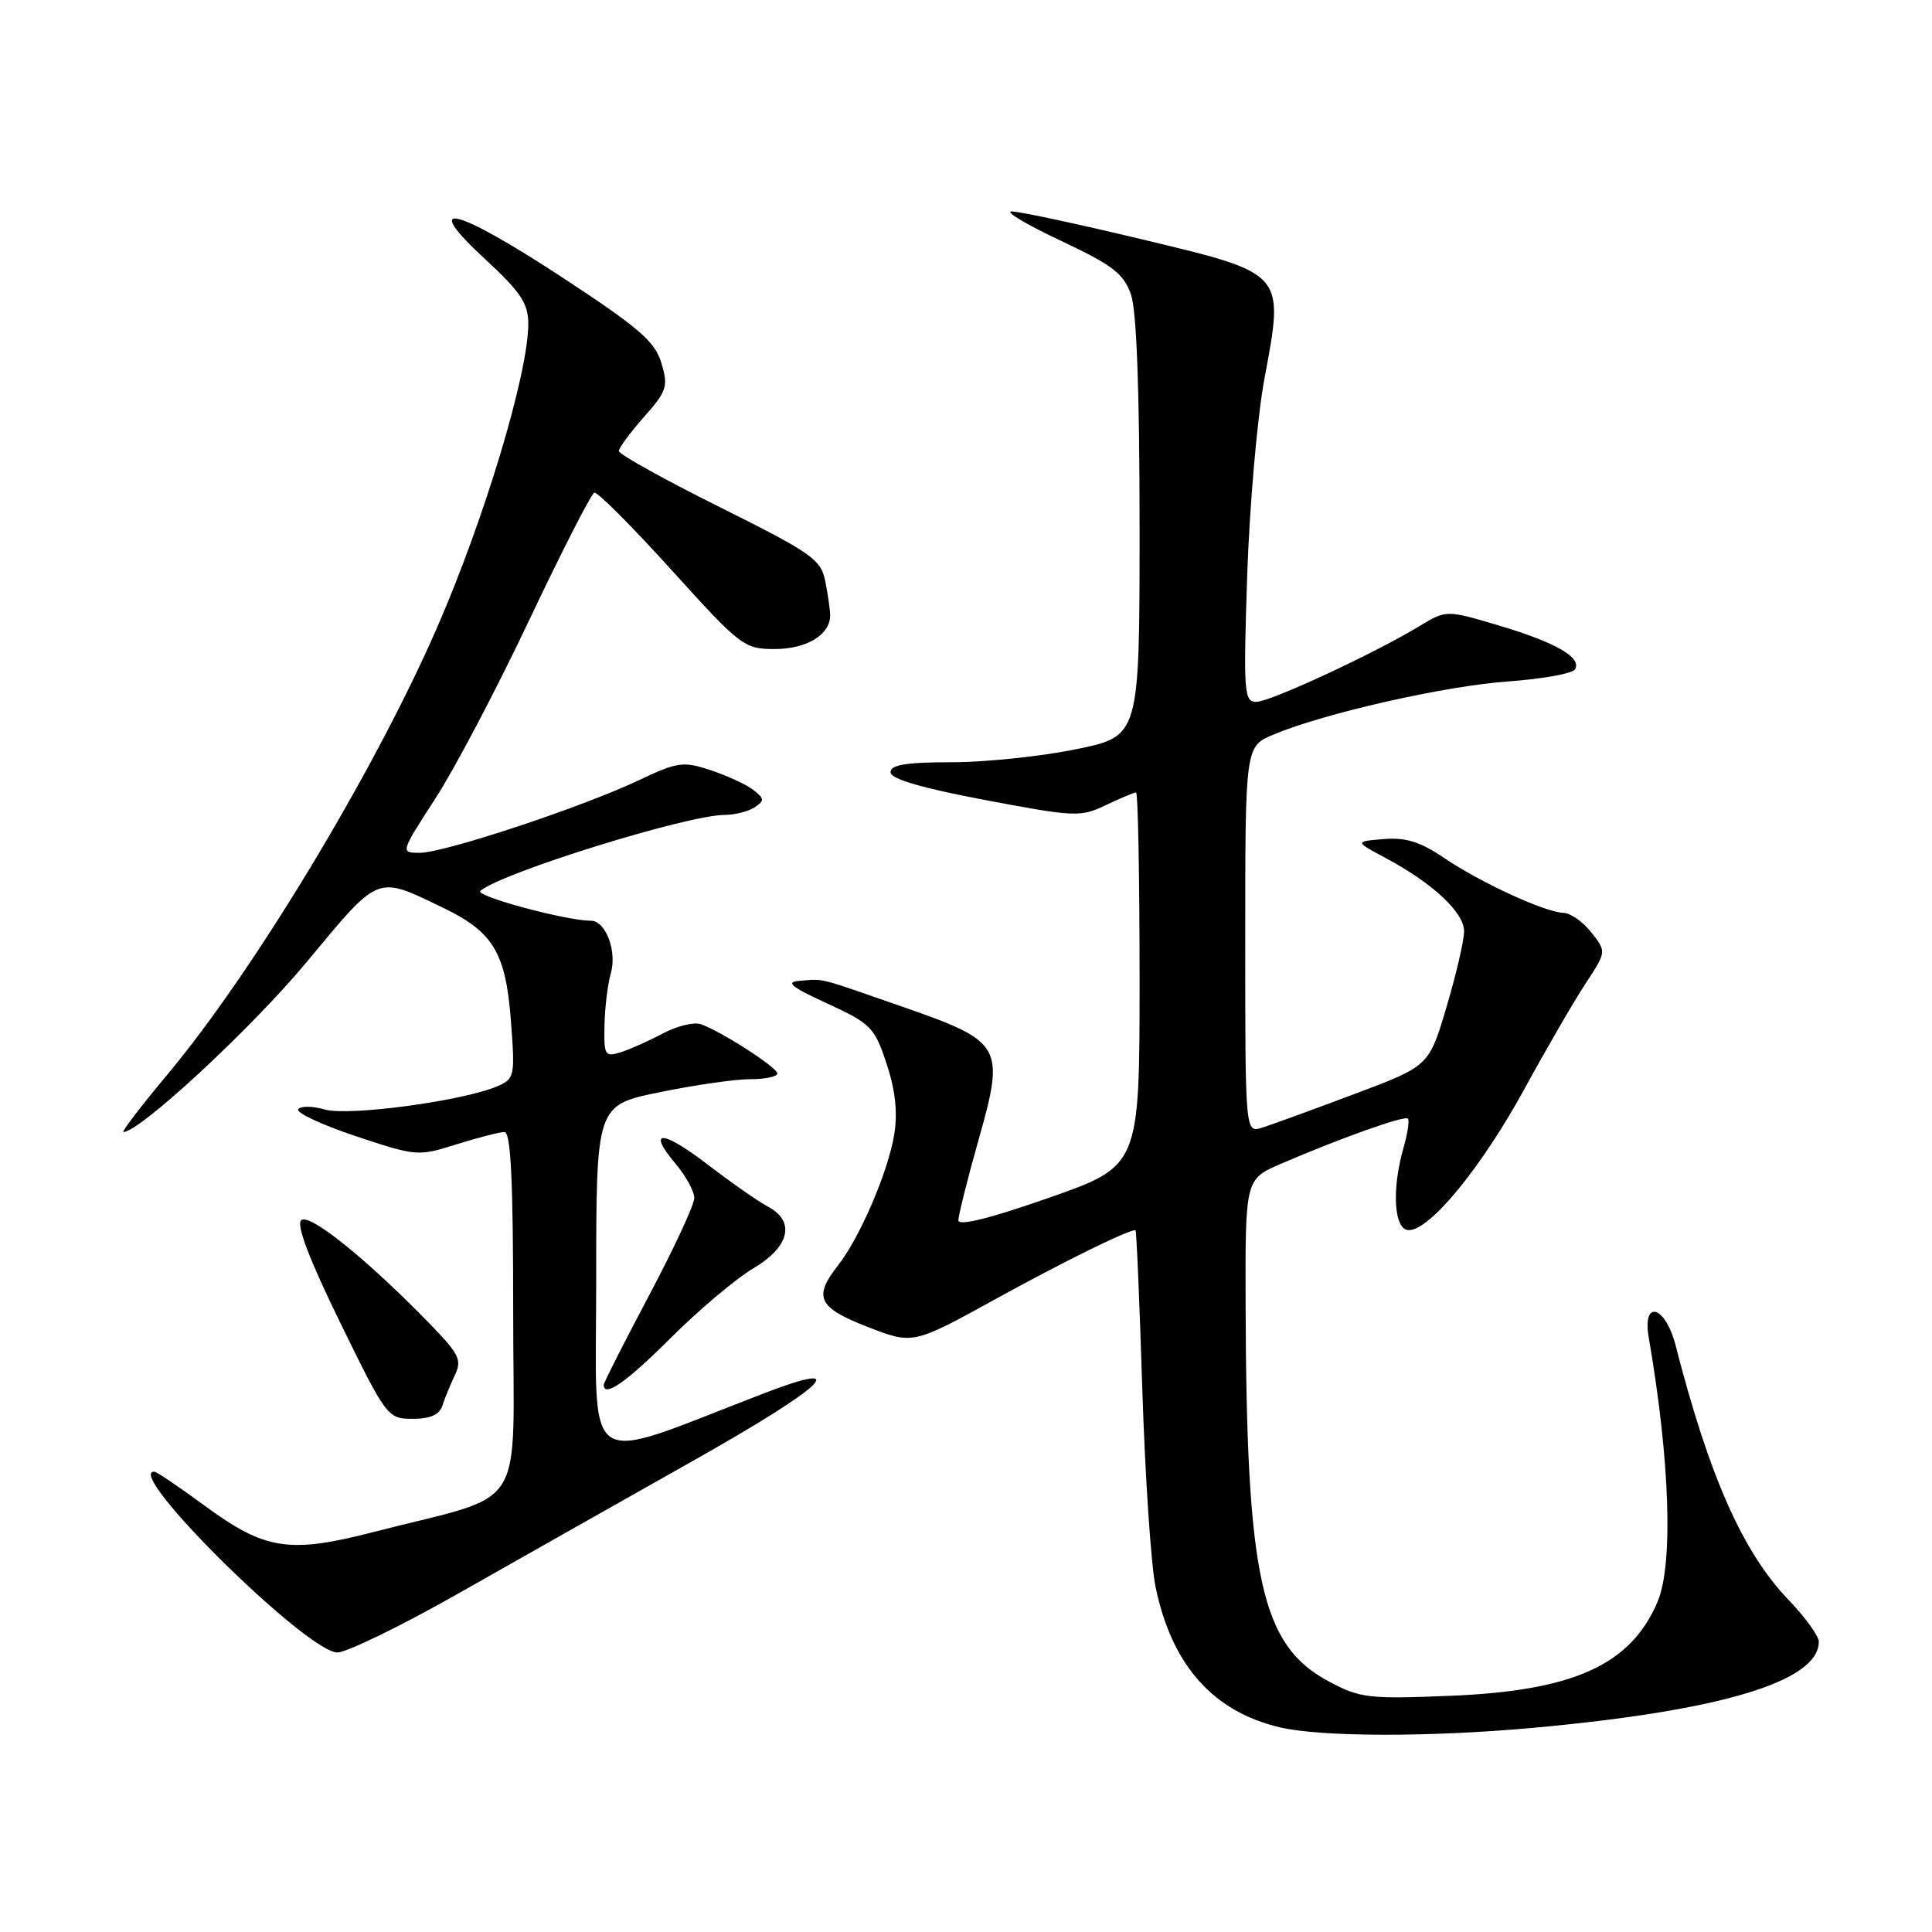 <?xml version="1.0" encoding="UTF-8" standalone="no"?>
<!DOCTYPE svg PUBLIC "-//W3C//DTD SVG 1.1//EN" "http://www.w3.org/Graphics/SVG/1.1/DTD/svg11.dtd" >
<svg xmlns="http://www.w3.org/2000/svg" xmlns:xlink="http://www.w3.org/1999/xlink" version="1.1" viewBox="0 0 256 256">
 <g >
 <path fill="currentColor"
d=" M 203.00 228.96 C 228.01 226.70 241.00 222.80 241.00 217.54 C 241.00 216.78 239.20 214.29 237.00 212.00 C 230.94 205.69 226.50 195.70 222.02 178.25 C 220.66 172.98 217.58 172.11 218.47 177.25 C 221.29 193.59 221.74 207.32 219.62 212.28 C 216.04 220.65 208.47 224.06 192.00 224.71 C 181.30 225.14 180.19 225.01 176.02 222.77 C 167.09 217.97 165.16 209.20 165.05 172.87 C 165.00 156.25 165.00 156.25 169.75 154.20 C 177.75 150.76 186.12 147.78 186.55 148.22 C 186.78 148.45 186.52 150.17 185.98 152.06 C 184.37 157.67 184.71 163.00 186.68 163.00 C 189.50 163.00 196.31 154.68 201.98 144.32 C 204.93 138.92 208.59 132.61 210.11 130.30 C 212.87 126.10 212.87 126.10 210.86 123.55 C 209.76 122.15 208.10 120.98 207.18 120.96 C 204.76 120.90 196.19 116.96 191.35 113.68 C 188.21 111.55 186.27 110.94 183.35 111.18 C 179.50 111.50 179.50 111.50 183.62 113.70 C 189.86 117.04 194.00 120.91 194.00 123.39 C 194.00 124.61 192.95 129.13 191.67 133.43 C 189.35 141.26 189.35 141.26 179.42 144.98 C 173.97 147.03 168.49 149.03 167.25 149.42 C 165.00 150.13 165.00 150.13 165.00 124.52 C 165.00 98.90 165.00 98.90 168.75 97.33 C 175.52 94.50 191.34 90.91 199.78 90.30 C 204.34 89.97 208.35 89.25 208.69 88.70 C 209.65 87.14 206.18 85.14 198.60 82.88 C 191.65 80.81 191.65 80.81 188.07 82.97 C 182.04 86.63 168.30 93.00 166.46 93.00 C 164.84 93.00 164.75 91.74 165.26 76.25 C 165.57 67.04 166.59 55.34 167.53 50.26 C 170.18 36.01 170.44 36.30 151.22 31.69 C 142.58 29.62 134.82 27.96 134.00 28.02 C 133.18 28.07 136.15 29.83 140.61 31.92 C 147.44 35.14 148.89 36.25 149.86 39.02 C 150.61 41.17 151.00 51.77 151.00 69.92 C 151.00 97.55 151.00 97.55 142.62 99.27 C 138.01 100.22 130.58 101.00 126.12 101.00 C 120.07 101.00 118.00 101.34 118.00 102.32 C 118.00 103.21 122.03 104.40 130.50 106.00 C 142.44 108.26 143.17 108.29 146.54 106.68 C 148.48 105.76 150.28 105.00 150.53 105.00 C 150.79 105.00 151.00 116.14 151.00 129.75 C 151.00 154.50 151.00 154.50 139.00 158.71 C 131.24 161.43 127.00 162.49 126.99 161.71 C 126.99 161.04 128.19 156.26 129.65 151.08 C 133.19 138.58 132.87 138.02 119.50 133.37 C 108.15 129.42 109.28 129.70 106.00 129.96 C 104.01 130.11 104.75 130.73 109.64 132.98 C 115.39 135.63 115.88 136.13 117.47 140.92 C 118.63 144.41 118.96 147.37 118.50 150.27 C 117.71 155.20 113.95 163.98 111.03 167.69 C 107.73 171.89 108.41 173.28 114.99 175.83 C 120.98 178.16 120.98 178.16 132.01 172.08 C 141.11 167.08 149.39 163.00 150.46 163.00 C 150.59 163.00 150.99 172.47 151.36 184.04 C 151.73 195.61 152.52 207.42 153.12 210.29 C 155.26 220.63 160.73 226.80 169.59 228.88 C 175.02 230.16 189.35 230.19 203.00 228.96 Z  M 60.69 211.17 C 68.28 206.86 82.27 198.96 91.77 193.60 C 109.38 183.67 113.24 180.00 101.21 184.63 C 76.70 194.06 79.00 195.61 79.00 169.71 C 79.00 146.45 79.00 146.45 87.38 144.73 C 91.99 143.78 97.39 143.00 99.38 143.00 C 101.37 143.00 103.00 142.66 103.00 142.25 C 103.00 141.44 95.56 136.65 92.85 135.71 C 91.95 135.40 89.70 135.95 87.85 136.93 C 86.01 137.91 83.49 139.04 82.25 139.43 C 80.15 140.09 80.01 139.85 80.10 135.82 C 80.15 133.44 80.53 130.38 80.93 129.00 C 81.79 126.04 80.26 122.00 78.29 122.00 C 75.01 122.00 62.88 118.73 63.65 118.05 C 66.38 115.67 90.96 108.02 95.99 107.98 C 97.37 107.98 99.17 107.52 100.00 106.97 C 101.32 106.09 101.29 105.80 99.80 104.66 C 98.87 103.94 96.33 102.77 94.16 102.05 C 90.52 100.85 89.79 100.95 84.62 103.40 C 77.08 106.97 58.87 113.00 55.64 113.00 C 53.04 113.00 53.04 113.00 57.68 105.82 C 60.24 101.88 65.86 91.19 70.17 82.07 C 74.49 72.96 78.35 65.40 78.76 65.28 C 79.17 65.16 83.77 69.77 88.98 75.53 C 98.15 85.66 98.60 86.00 102.66 86.00 C 106.88 86.00 110.00 84.11 110.00 81.55 C 110.00 80.84 109.71 78.81 109.36 77.05 C 108.77 74.11 107.65 73.32 95.36 67.19 C 88.01 63.53 82.00 60.19 82.00 59.77 C 82.00 59.35 83.50 57.32 85.33 55.25 C 88.37 51.82 88.57 51.21 87.64 48.11 C 86.79 45.26 84.70 43.45 74.66 36.86 C 60.30 27.43 55.54 26.26 64.25 34.31 C 69.01 38.71 70.00 40.19 70.00 42.92 C 70.00 49.50 64.16 68.90 57.80 83.42 C 49.48 102.40 33.69 128.57 22.29 142.25 C 18.73 146.51 16.06 150.00 16.35 150.00 C 18.51 150.00 33.34 136.25 40.58 127.54 C 50.39 115.74 49.78 115.99 58.70 120.28 C 65.36 123.48 67.02 126.24 67.70 135.28 C 68.26 142.63 68.19 142.95 65.89 143.94 C 61.33 145.89 46.22 147.92 43.06 147.02 C 41.39 146.54 39.79 146.53 39.51 146.99 C 39.22 147.45 42.66 149.05 47.15 150.55 C 55.17 153.22 55.40 153.24 60.49 151.63 C 63.34 150.74 66.20 150.00 66.84 150.00 C 67.69 150.00 68.00 156.43 68.00 173.96 C 68.00 201.10 70.18 197.68 49.50 203.00 C 38.30 205.89 35.10 205.39 27.06 199.47 C 23.72 197.01 20.74 195.00 20.43 195.00 C 16.44 195.00 40.62 218.88 44.69 218.96 C 45.89 218.98 53.09 215.48 60.69 211.17 Z  M 58.62 186.25 C 58.93 185.29 59.67 183.48 60.27 182.22 C 61.24 180.21 60.85 179.42 56.93 175.39 C 48.56 166.79 40.94 160.66 39.90 161.70 C 39.25 162.35 41.04 167.01 45.12 175.34 C 51.23 187.82 51.37 188.00 54.69 188.00 C 57.02 188.00 58.24 187.46 58.62 186.25 Z  M 88.91 177.25 C 92.63 173.54 97.55 169.40 99.84 168.05 C 104.63 165.22 105.43 161.83 101.75 159.88 C 100.51 159.23 96.97 156.76 93.88 154.39 C 87.73 149.67 85.64 149.59 89.53 154.22 C 90.89 155.83 92.00 157.87 92.00 158.74 C 92.00 159.62 89.30 165.43 86.00 171.66 C 82.70 177.89 80.00 183.21 80.00 183.49 C 80.00 185.25 83.02 183.14 88.91 177.25 Z "/>
</g>
</svg>